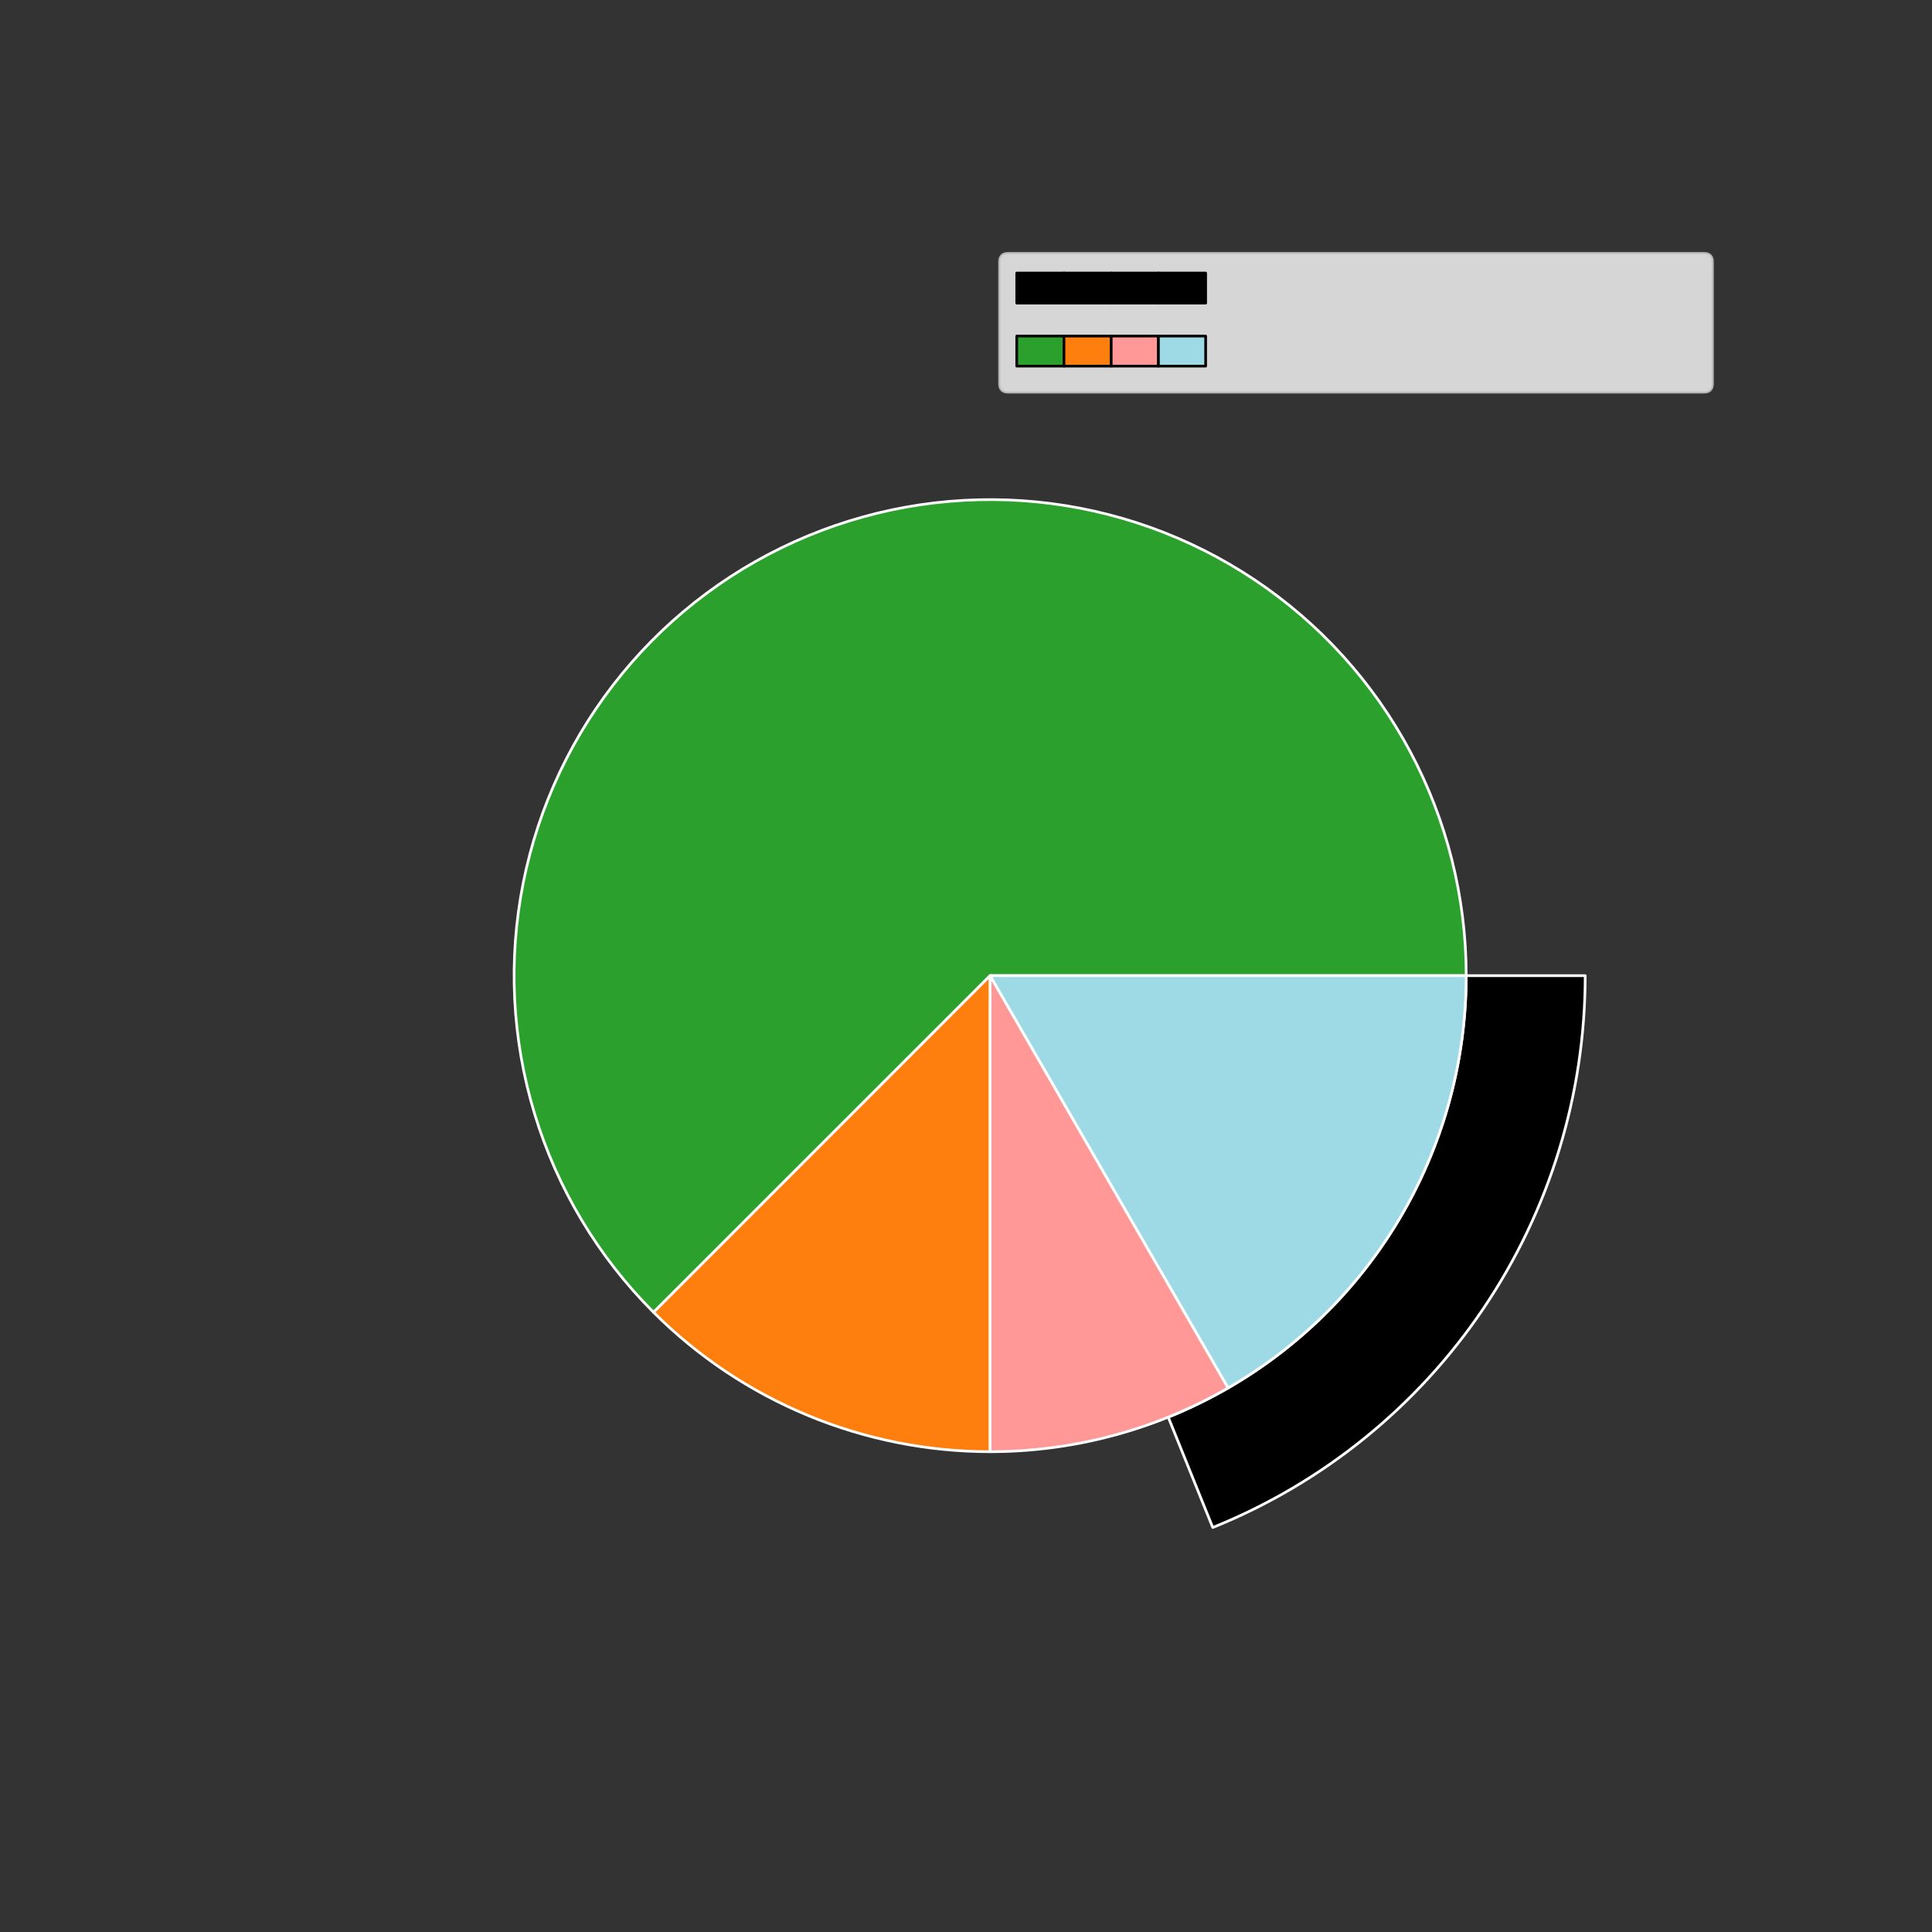<?xml version="1.0" encoding="utf-8" standalone="no"?>
<!DOCTYPE svg PUBLIC "-//W3C//DTD SVG 1.1//EN"
  "http://www.w3.org/Graphics/SVG/1.1/DTD/svg11.dtd">
<svg xmlns:xlink="http://www.w3.org/1999/xlink" width="720pt" height="720pt" viewBox="0 0 720 720" xmlns="http://www.w3.org/2000/svg" version="1.1">
 <rect x="0" y="0" width="720" height="720" fill="#333333" stroke="none"/>
 <defs>
  <style type="text/css">*{stroke-linejoin: round; stroke-linecap: butt}</style>
 </defs>
 <g id="figure_1">
  <g id="patch_1">
   <path d="M 0 720 
L 720 720 
L 720 0 
L 0 0 
L 0 720 
z
" style="fill: none"/>
  </g>
  <g id="axes_1">
   <g id="patch_2">
    <path d="M 590.76 363.6 
C 590.76 340.008 586.995 316.566 579.608 294.16 
C 572.22 271.754 561.304 250.67 547.272 231.704 
C 533.24 212.739 516.271 196.133 497.006 182.515 
C 477.741 168.897 456.426 158.44 433.866 151.539 
C 411.305 144.638 387.787 141.381 364.2 141.892 
C 340.614 142.403 317.259 146.674 295.018 154.545 
C 272.777 162.415 251.935 173.785 233.277 188.224 
C 214.619 202.663 198.385 219.988 185.187 239.543 
C 171.989 259.098 161.995 280.635 155.585 303.339 
C 149.174 326.044 146.427 349.627 147.448 373.197 
C 148.469 396.767 153.245 420.024 161.595 442.089 
C 169.945 464.154 181.763 484.746 196.603 503.087 
C 211.442 521.428 229.114 537.284 248.95 550.055 
C 268.787 562.827 290.534 572.352 313.372 578.27 
C 336.21 584.188 359.847 586.424 383.39 584.893 
C 406.932 583.362 430.08 578.084 451.96 569.258 
L 435.368 528.126 
C 417.864 535.187 399.346 539.409 380.512 540.634 
C 361.678 541.859 342.768 540.07 324.498 535.336 
C 306.228 530.601 288.829 522.982 272.96 512.764 
C 257.091 502.547 242.954 489.862 231.082 475.19 
C 219.21 460.517 209.756 444.043 203.076 426.391 
C 196.396 408.739 192.575 390.134 191.758 371.278 
C 190.941 352.421 193.139 333.555 198.268 315.391 
C 203.396 297.228 211.391 279.998 221.949 264.354 
C 232.508 248.71 245.495 234.851 260.422 223.299 
C 275.348 211.748 292.022 202.652 309.814 196.356 
C 327.607 190.059 346.291 186.642 365.16 186.234 
C 384.03 185.825 402.844 188.43 420.892 193.951 
C 438.941 199.472 455.993 207.837 471.405 218.732 
C 486.817 229.626 500.392 242.911 511.618 258.083 
C 522.843 273.256 531.576 290.123 537.486 308.048 
C 543.396 325.973 546.408 344.726 546.408 363.6 
L 590.76 363.6 
z
" style="fill: none; opacity: 0"/>
   </g>
   <g id="patch_3">
    <path d="M 451.96 569.258 
C 492.955 552.721 528.084 524.298 552.813 487.657 
C 577.542 451.016 590.76 407.805 590.76 363.6 
L 546.408 363.6 
C 546.408 398.964 535.834 433.533 516.051 462.846 
C 496.267 492.158 468.164 514.897 435.368 528.126 
z
" style="stroke: #ffffff; stroke-linejoin: miter"/>
   </g>
   <g id="patch_4">
    <path d="M 546.408 363.6 
C 546.408 334.427 539.212 305.699 525.46 279.97 
C 511.708 254.242 491.819 232.298 467.563 216.091 
C 443.306 199.883 415.422 189.906 386.389 187.046 
C 357.356 184.187 328.061 188.532 301.109 199.696 
C 274.156 210.86 250.369 228.502 231.862 251.054 
C 213.354 273.605 200.692 300.377 195.001 328.989 
C 189.309 357.602 190.763 387.182 199.231 415.099 
C 207.7 443.016 222.925 468.418 243.554 489.046 
L 369 363.6 
z
" style="fill: #2ca02c; stroke: #ffffff; stroke-linejoin: miter"/>
   </g>
   <g id="patch_5">
    <path d="M 243.554 489.046 
C 260.027 505.52 279.585 518.588 301.109 527.504 
C 322.633 536.419 345.703 541.008 369 541.008 
L 369 363.6 
z
" style="fill: #ff7f0e; stroke: #ffffff; stroke-linejoin: miter"/>
   </g>
   <g id="patch_6">
    <path d="M 369 541.008 
C 384.504 541.008 399.941 538.976 414.917 534.963 
C 429.892 530.95 444.277 524.992 457.704 517.24 
L 369 363.6 
z
" style="fill: #ff9896; stroke: #ffffff; stroke-linejoin: miter"/>
   </g>
   <g id="patch_7">
    <path d="M 457.704 517.24 
C 484.671 501.67 507.07 479.271 522.64 452.304 
C 538.209 425.337 546.408 394.739 546.408 363.6 
L 369 363.6 
z
" style="fill: #9edae5; stroke: #ffffff; stroke-linejoin: miter"/>
   </g>
   <g id="matplotlib.axis_1"/>
   <g id="matplotlib.axis_2"/>
   <g id="legend_1">
    <g id="patch_8">
     <path d="M 375.71 146.17 
L 635 146.17 
Q 638.2 146.17 638.2 142.97 
L 638.2 97.6 
Q 638.2 94.4 635 94.4 
L 375.71 94.4 
Q 372.51 94.4 372.51 97.6 
L 372.51 142.97 
Q 372.51 146.17 375.71 146.17 
z
" style="fill: #ffffff; opacity: 0.8; stroke: #cccccc; stroke-linejoin: miter"/>
    </g>
    <g id="patch_9">
     <path d="M 378.91 112.957 
L 396.51 112.957 
L 396.51 101.757 
L 378.91 101.757 
z
" style="stroke: #000000; stroke-linejoin: miter"/>
    </g>
    <g id="patch_10">
     <path d="M 378.91 136.442 
L 396.51 136.442 
L 396.51 125.243 
L 378.91 125.243 
z
" style="fill: #2ca02c; stroke: #000000; stroke-linejoin: miter"/>
    </g>
    <g id="patch_11">
     <path d="M 396.51 112.957 
L 414.11 112.957 
L 414.11 101.757 
L 396.51 101.757 
z
" style="stroke: #000000; stroke-linejoin: miter"/>
    </g>
    <g id="patch_12">
     <path d="M 396.51 136.442 
L 414.11 136.442 
L 414.11 125.243 
L 396.51 125.243 
z
" style="fill: #ff7f0e; stroke: #000000; stroke-linejoin: miter"/>
    </g>
    <g id="patch_13">
     <path d="M 414.11 112.957 
L 431.71 112.957 
L 431.71 101.757 
L 414.11 101.757 
z
" style="stroke: #000000; stroke-linejoin: miter"/>
    </g>
    <g id="patch_14">
     <path d="M 414.11 136.442 
L 431.71 136.442 
L 431.71 125.243 
L 414.11 125.243 
z
" style="fill: #ff9896; stroke: #000000; stroke-linejoin: miter"/>
    </g>
    <g id="patch_15">
     <path d="M 431.71 112.957 
L 449.31 112.957 
L 449.31 101.757 
L 431.71 101.757 
z
" style="stroke: #000000; stroke-linejoin: miter"/>
    </g>
    <g id="text_1">
     <!--                                    -->
     <g transform="translate(458.91 112.957) scale(0.16 -0.16)">
      <defs>
       <path id="DejaVuSans-20" transform="scale(0.016)"/>
      </defs>
      <use xlink:href="#DejaVuSans-20"/>
      <use xlink:href="#DejaVuSans-20" x="31.787"/>
      <use xlink:href="#DejaVuSans-20" x="63.574"/>
      <use xlink:href="#DejaVuSans-20" x="95.361"/>
      <use xlink:href="#DejaVuSans-20" x="127.148"/>
      <use xlink:href="#DejaVuSans-20" x="158.936"/>
      <use xlink:href="#DejaVuSans-20" x="190.723"/>
      <use xlink:href="#DejaVuSans-20" x="222.51"/>
      <use xlink:href="#DejaVuSans-20" x="254.297"/>
      <use xlink:href="#DejaVuSans-20" x="286.084"/>
      <use xlink:href="#DejaVuSans-20" x="317.871"/>
      <use xlink:href="#DejaVuSans-20" x="349.658"/>
      <use xlink:href="#DejaVuSans-20" x="381.445"/>
      <use xlink:href="#DejaVuSans-20" x="413.232"/>
      <use xlink:href="#DejaVuSans-20" x="445.02"/>
      <use xlink:href="#DejaVuSans-20" x="476.807"/>
      <use xlink:href="#DejaVuSans-20" x="508.594"/>
      <use xlink:href="#DejaVuSans-20" x="540.381"/>
      <use xlink:href="#DejaVuSans-20" x="572.168"/>
      <use xlink:href="#DejaVuSans-20" x="603.955"/>
      <use xlink:href="#DejaVuSans-20" x="635.742"/>
      <use xlink:href="#DejaVuSans-20" x="667.529"/>
      <use xlink:href="#DejaVuSans-20" x="699.316"/>
      <use xlink:href="#DejaVuSans-20" x="731.104"/>
      <use xlink:href="#DejaVuSans-20" x="762.891"/>
      <use xlink:href="#DejaVuSans-20" x="794.678"/>
      <use xlink:href="#DejaVuSans-20" x="826.465"/>
      <use xlink:href="#DejaVuSans-20" x="858.252"/>
      <use xlink:href="#DejaVuSans-20" x="890.039"/>
      <use xlink:href="#DejaVuSans-20" x="921.826"/>
      <use xlink:href="#DejaVuSans-20" x="953.613"/>
      <use xlink:href="#DejaVuSans-20" x="985.4"/>
      <use xlink:href="#DejaVuSans-20" x="1017.188"/>
      <use xlink:href="#DejaVuSans-20" x="1048.975"/>
     </g>
    </g>
    <g id="patch_16">
     <path d="M 431.71 136.442 
L 449.31 136.442 
L 449.31 125.243 
L 431.71 125.243 
z
" style="fill: #9edae5; stroke: #000000; stroke-linejoin: miter"/>
    </g>
    <g id="text_2">
     <!--                              -->
     <g transform="translate(458.91 136.442) scale(0.16 -0.16)">
      <use xlink:href="#DejaVuSans-20"/>
      <use xlink:href="#DejaVuSans-20" x="31.787"/>
      <use xlink:href="#DejaVuSans-20" x="63.574"/>
      <use xlink:href="#DejaVuSans-20" x="95.361"/>
      <use xlink:href="#DejaVuSans-20" x="127.148"/>
      <use xlink:href="#DejaVuSans-20" x="158.936"/>
      <use xlink:href="#DejaVuSans-20" x="190.723"/>
      <use xlink:href="#DejaVuSans-20" x="222.51"/>
      <use xlink:href="#DejaVuSans-20" x="254.297"/>
      <use xlink:href="#DejaVuSans-20" x="286.084"/>
      <use xlink:href="#DejaVuSans-20" x="317.871"/>
      <use xlink:href="#DejaVuSans-20" x="349.658"/>
      <use xlink:href="#DejaVuSans-20" x="381.445"/>
      <use xlink:href="#DejaVuSans-20" x="413.232"/>
      <use xlink:href="#DejaVuSans-20" x="445.02"/>
      <use xlink:href="#DejaVuSans-20" x="476.807"/>
      <use xlink:href="#DejaVuSans-20" x="508.594"/>
      <use xlink:href="#DejaVuSans-20" x="540.381"/>
      <use xlink:href="#DejaVuSans-20" x="572.168"/>
      <use xlink:href="#DejaVuSans-20" x="603.955"/>
      <use xlink:href="#DejaVuSans-20" x="635.742"/>
      <use xlink:href="#DejaVuSans-20" x="667.529"/>
      <use xlink:href="#DejaVuSans-20" x="699.316"/>
      <use xlink:href="#DejaVuSans-20" x="731.104"/>
      <use xlink:href="#DejaVuSans-20" x="762.891"/>
      <use xlink:href="#DejaVuSans-20" x="794.678"/>
      <use xlink:href="#DejaVuSans-20" x="826.465"/>
      <use xlink:href="#DejaVuSans-20" x="858.252"/>
     </g>
    </g>
   </g>
  </g>
 </g>
</svg>
